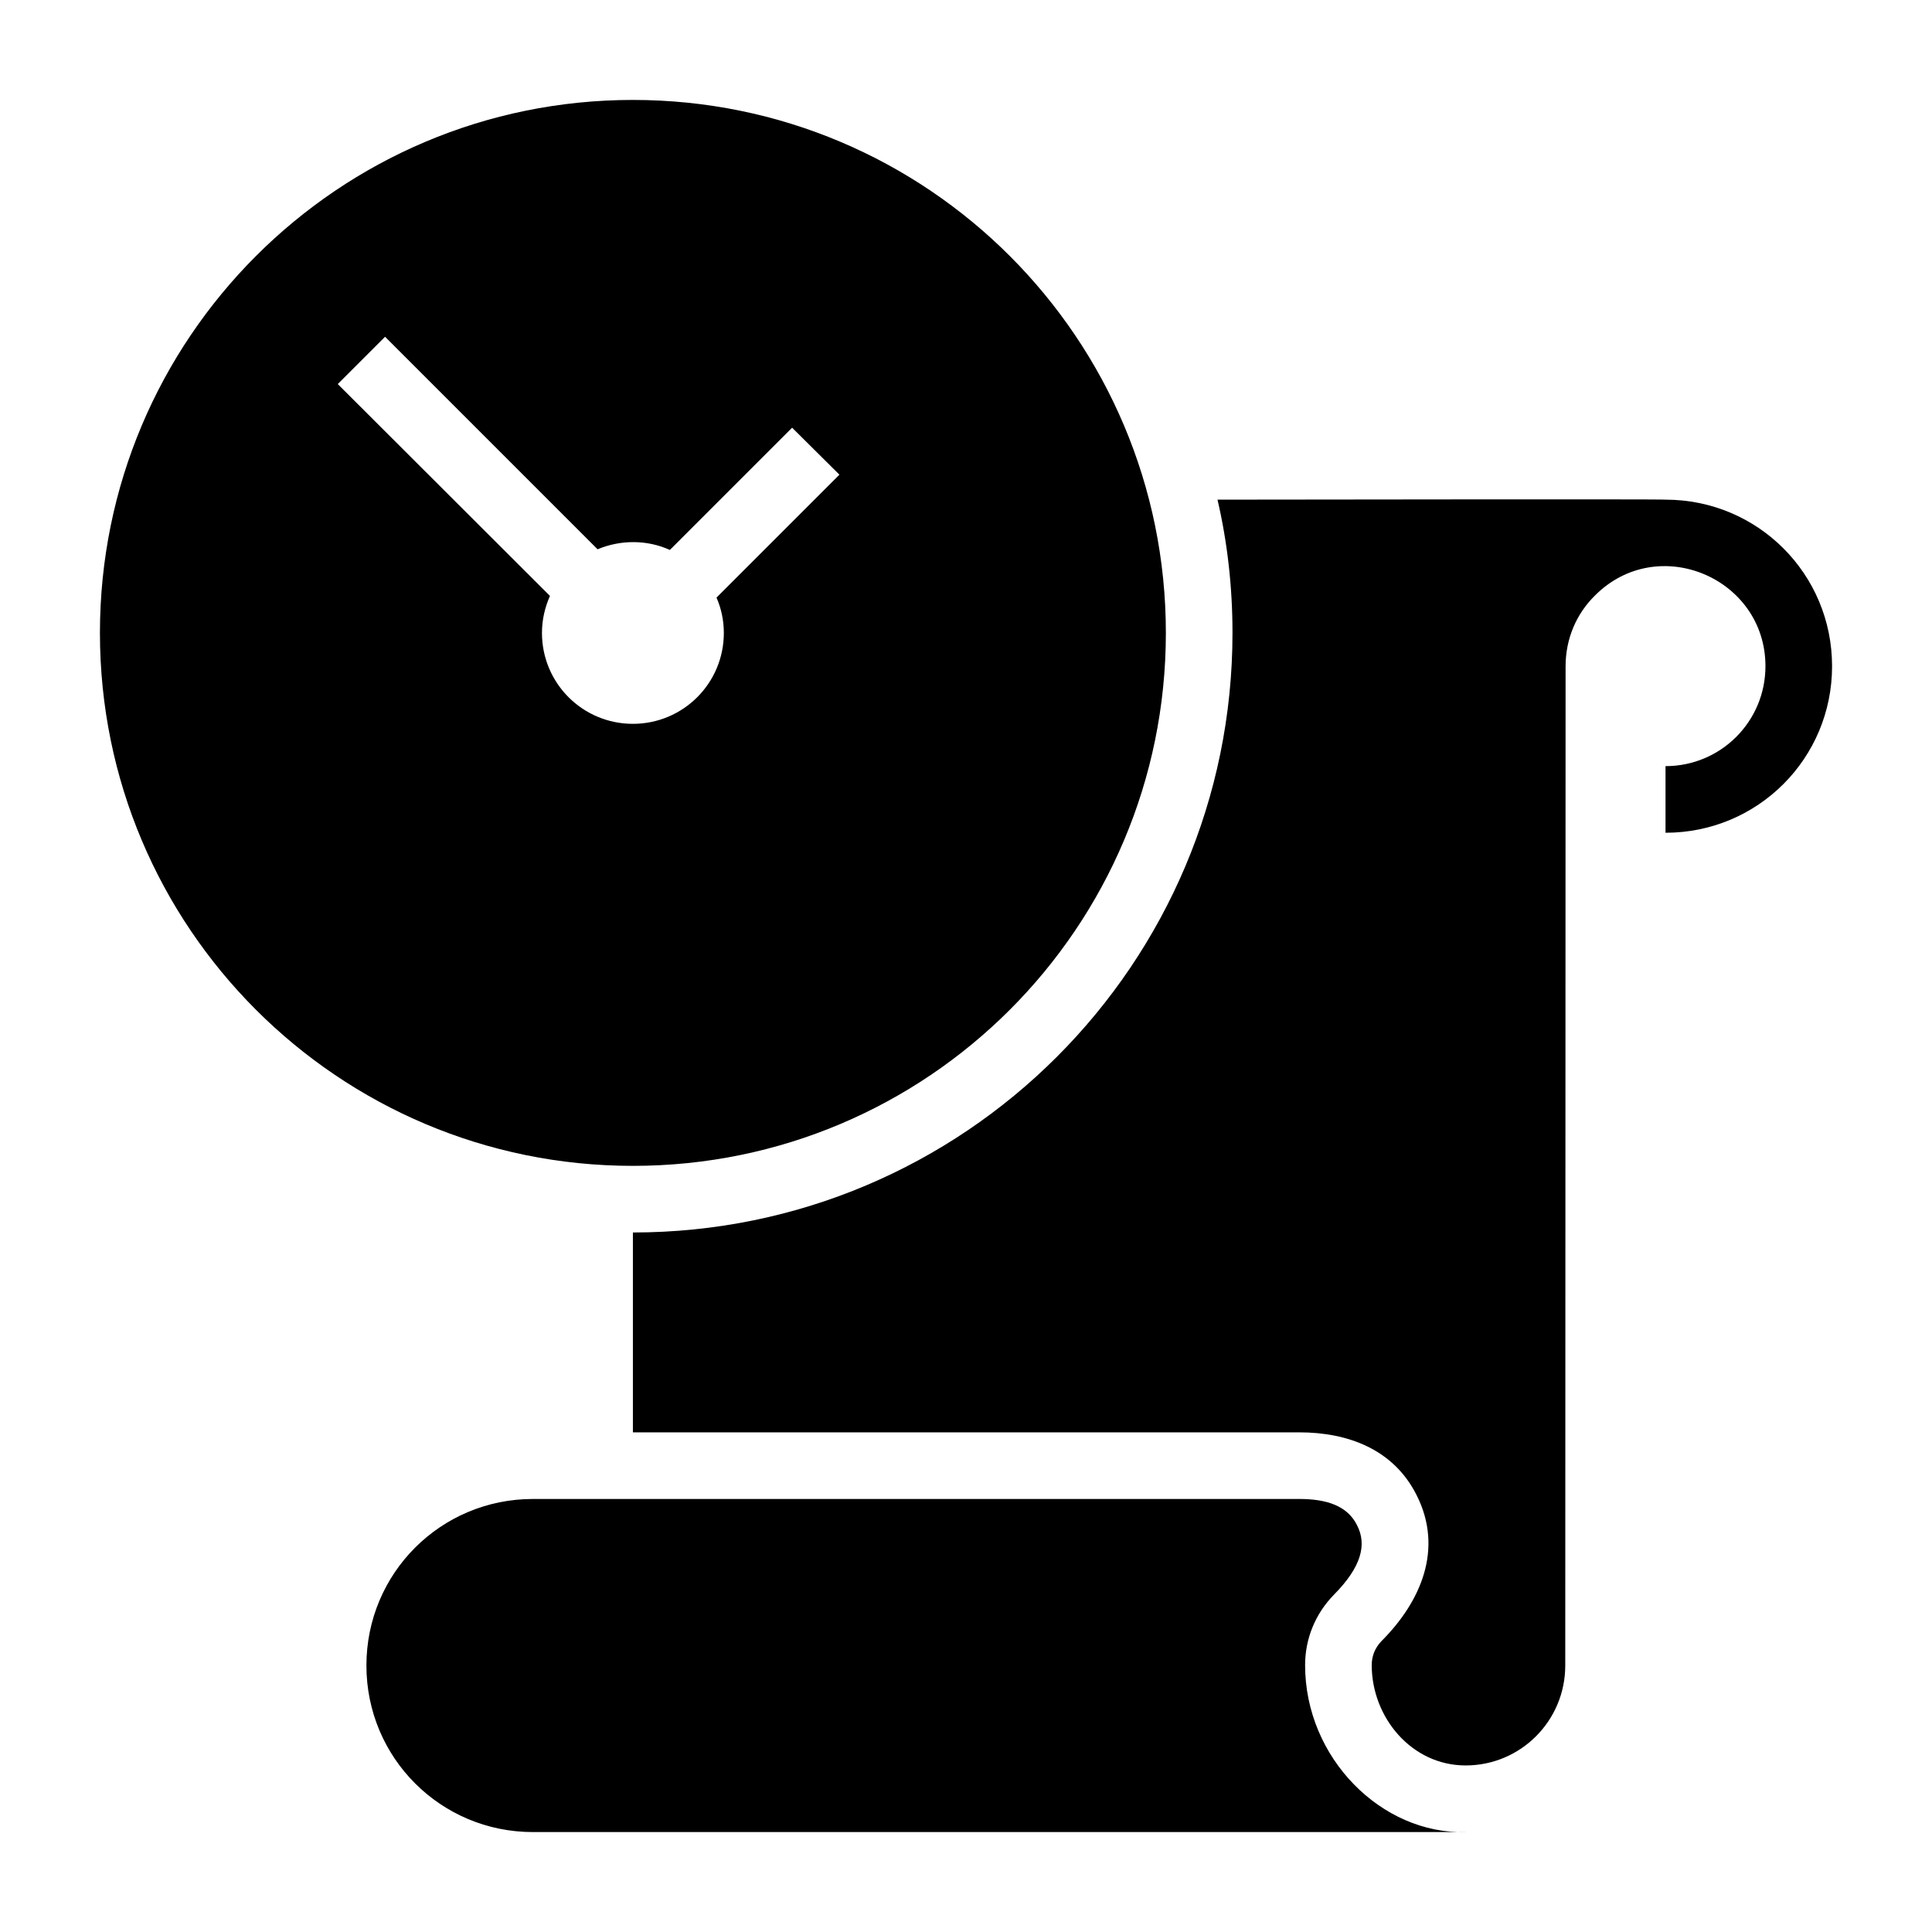 <?xml version="1.0" encoding="UTF-8"?>
<!DOCTYPE svg PUBLIC "-//W3C//DTD SVG 1.1//EN" "http://www.w3.org/Graphics/SVG/1.1/DTD/svg11.dtd">
<svg xmlns="http://www.w3.org/2000/svg" xml:space="preserve" width="580px" height="580px" shape-rendering="geometricPrecision" text-rendering="geometricPrecision" image-rendering="optimizeQuality" fill-rule="nonzero" clip-rule="nonzero" viewBox="0 0 5800 5800" xmlns:xlink="http://www.w3.org/1999/xlink">
	<title>history icon</title>
	<desc>history icon from the IconExperience.com I-Collection. Copyright by INCORS GmbH (www.incors.com).</desc>
		<path id="curve28"  d="M1600 5500c-277,0 -500,-223 -500,-500 0,-277 223,-500 500,-500l2300 0c82,0 145,20 174,79 30,58 13,125 -69,208 -56,57 -87,132 -87,212 0,279 230,508 482,501l-2800 0zm2055 -4000c119,0 1342,-2 1345,0 277,0 500,223 500,500 0,277 -223,500 -500,500l0 -200c166,0 300,-134 300,-300 0,-265 -323,-402 -512,-212 -55,54 -88,129 -88,212l-1 3000c0,166 -134,300 -299,300 -163,0 -282,-145 -282,-301 0,-28 10,-52 29,-72 119,-119 187,-277 106,-438 -69,-138 -206,-189 -353,-189l-2000 0 0 -600c994,0 1800,-806 1800,-1800 0,-137 -15,-271 -45,-400zm-1755 -1200c884,0 1600,716 1600,1600 0,884 -716,1600 -1600,1600 -884,0 -1600,-716 -1600,-1600 0,-884 716,-1600 1600,-1600zm-744 711l-142 142 637 636c-15,34 -24,71 -24,111 0,151 122,273 273,273 151,0 273,-122 273,-273 0,-38 -8,-74 -22,-106l369 -369 -142 -141 -367 367c-68,-31 -148,-31 -217,-2l-638 -638z"/>
</svg>